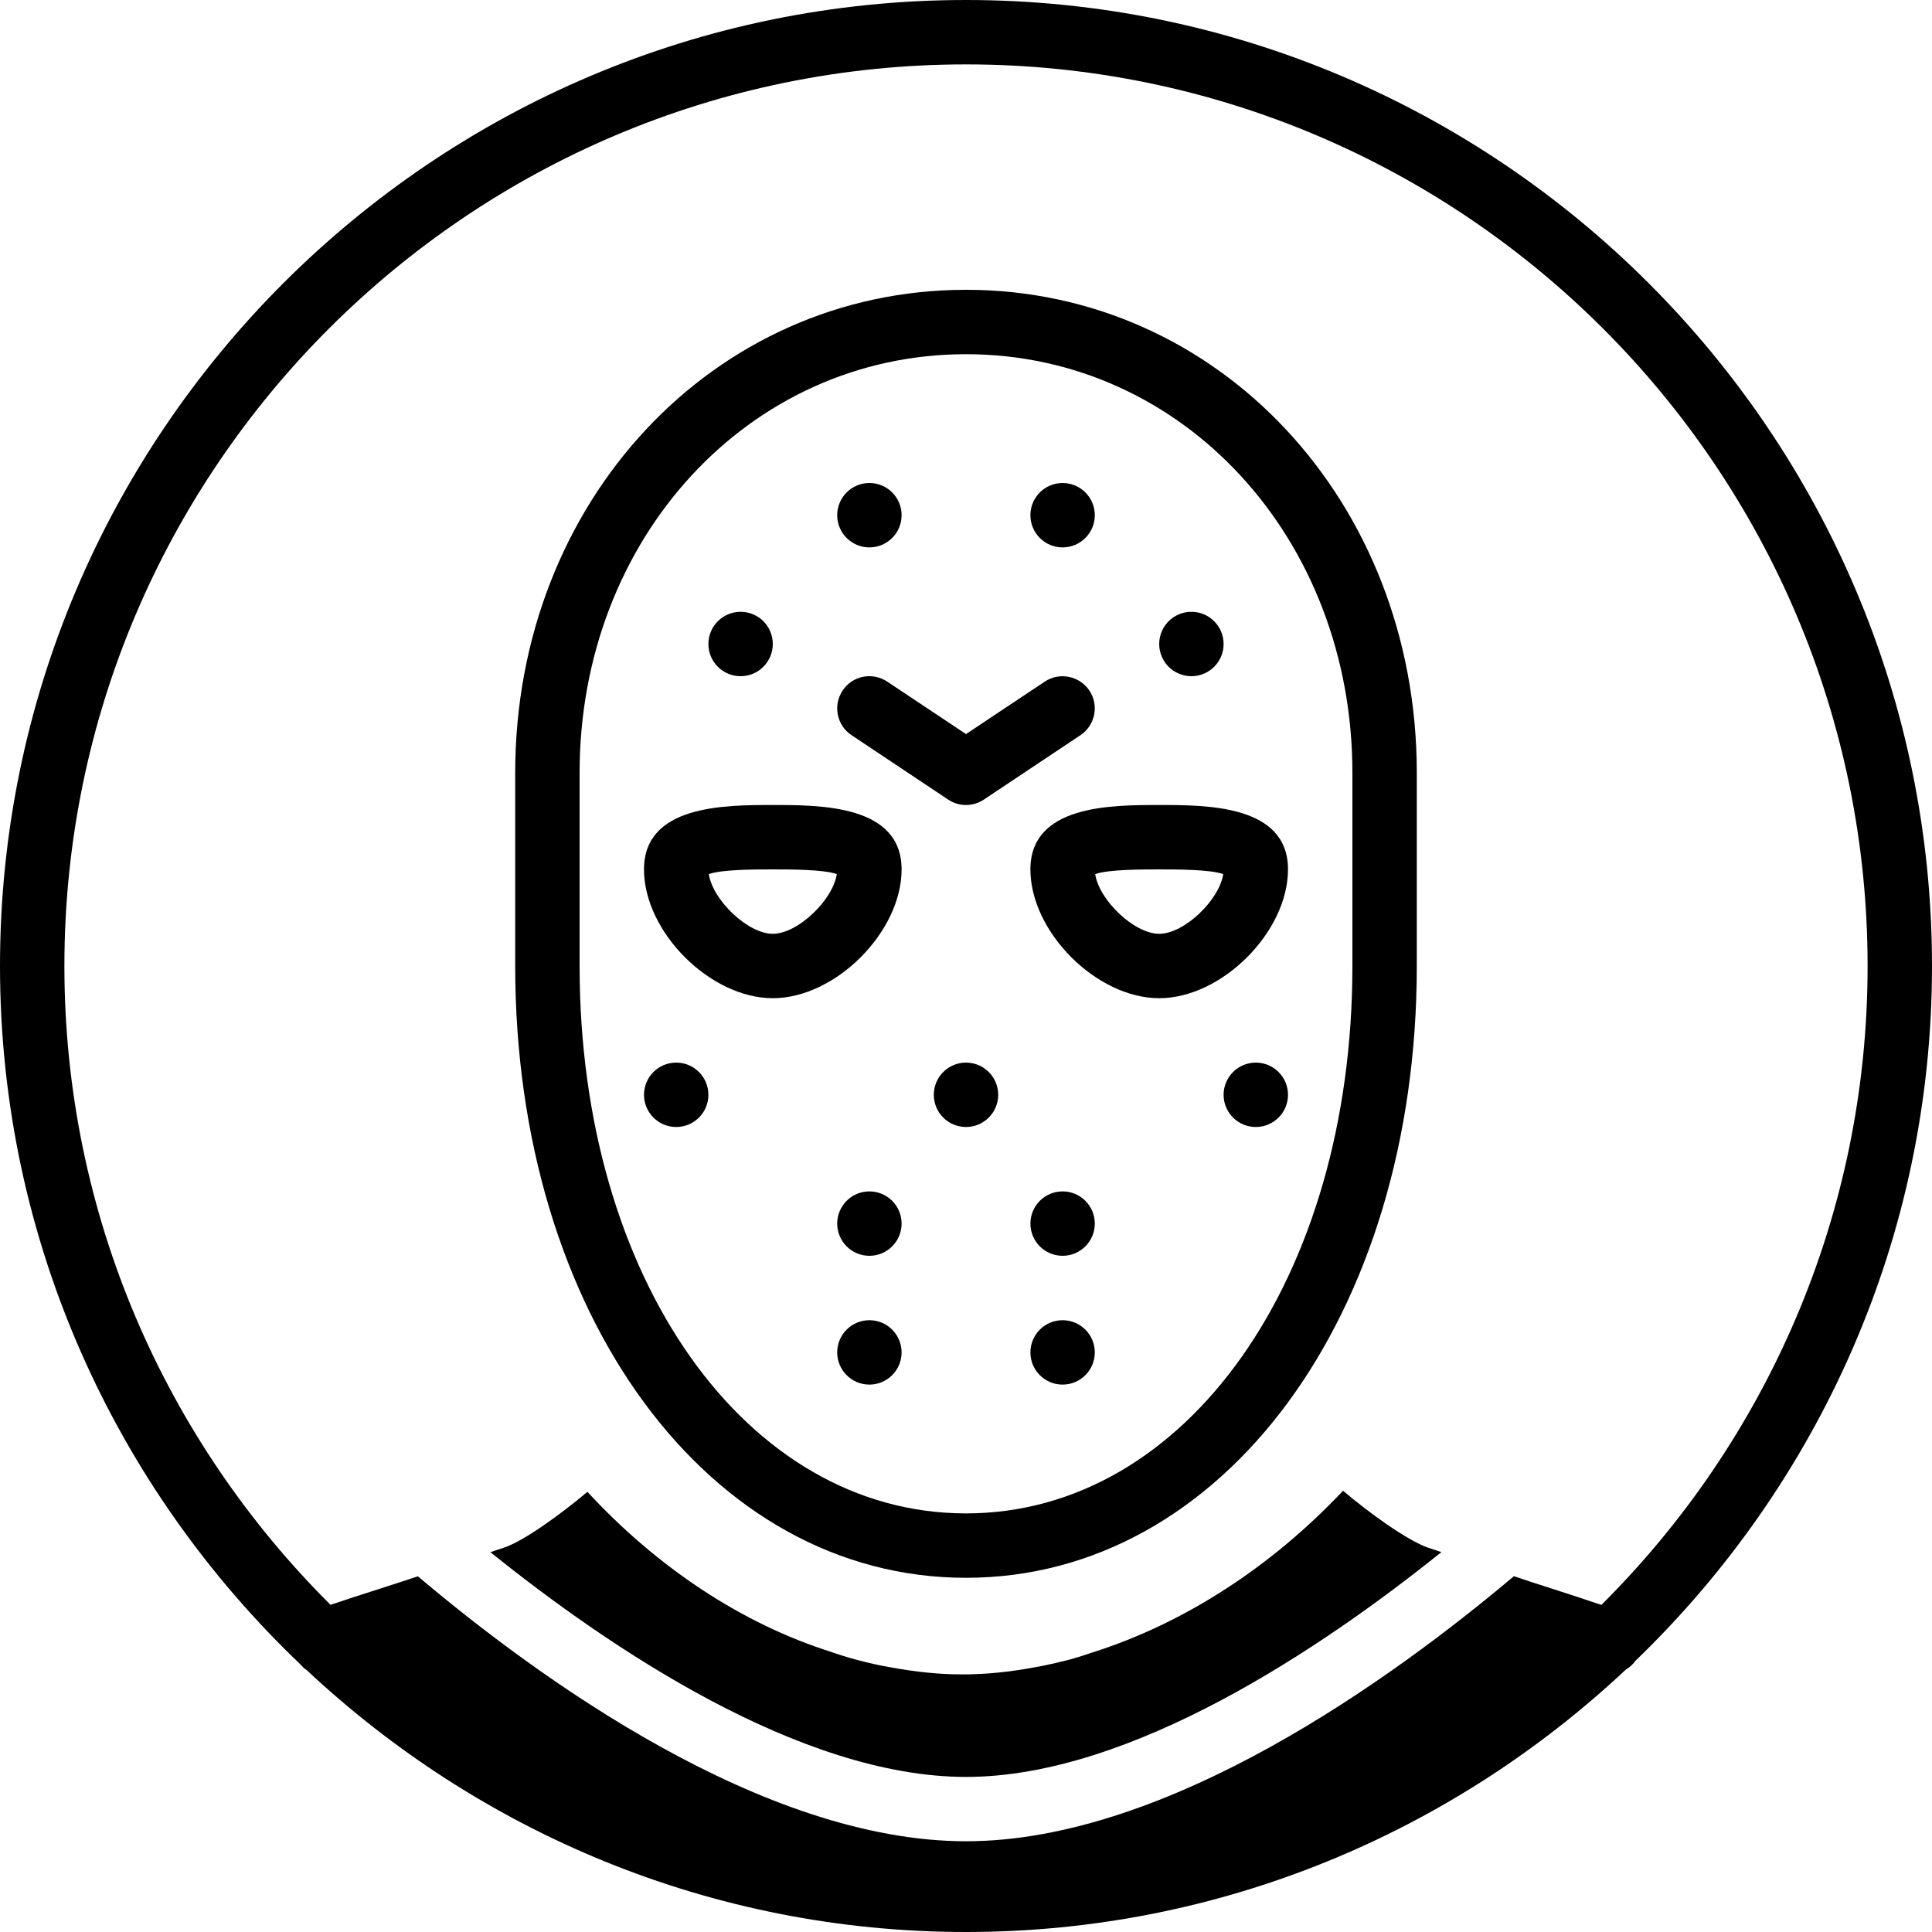 <?xml version="1.0" encoding="iso-8859-1"?>
<!-- Generator: Adobe Illustrator 19.2.1, SVG Export Plug-In . SVG Version: 6.00 Build 0)  -->
<svg version="1.1" xmlns="http://www.w3.org/2000/svg" xmlns:xlink="http://www.w3.org/1999/xlink" x="0px" y="0px"
	 viewBox="0 0 30 30" style="enable-background:new 0 0 30 30;" xml:space="preserve">
<g id="Man_1">
</g>
<g id="Woman_1">
</g>
<g id="Man_2">
</g>
<g id="Woman_2">
</g>
<g id="Bald_Man">
</g>
<g id="Man_Glasses">
</g>
<g id="Woman_Glasses">
</g>
<g id="Man_Beard">
</g>
<g id="Man_Cap">
</g>
<g id="Woman_Cap">
</g>
<g id="Man_3">
</g>
<g id="Woman_3">
</g>
<g id="Men_4">
</g>
<g id="Woman_4">
</g>
<g id="Business_Man_1">
</g>
<g id="Business_Woman_1">
</g>
<g id="Firefigyhter">
</g>
<g id="Policeman">
</g>
<g id="Criminal">
</g>
<g id="Prisoner">
</g>
<g id="Woodsman">
</g>
<g id="Dispatcher_1">
</g>
<g id="Dispatcher_2">
</g>
<g id="Soldier">
</g>
<g id="Astronaut">
</g>
<g id="Hipster_Guy">
</g>
<g id="Hipster_Girl">
</g>
<g id="Worker">
</g>
<g id="Old_Man">
</g>
<g id="Punk">
</g>
<g id="Diver">
</g>
<g id="Artist">
</g>
<g id="Dictator">
</g>
<g id="Man_Hat">
</g>
<g id="Woman_Hat">
</g>
<g id="Graduated_Man">
</g>
<g id="Graduated_Woman">
</g>
<g id="Avatar_Chef">
</g>
<g id="Waiter">
</g>
<g id="Waitress">
</g>
<g id="Bllboy">
</g>
<g id="Santa">
</g>
<g id="Doctor">
</g>
<g id="Nurse">
</g>
<g id="Captain">
</g>
<g id="Farmer">
</g>
<g id="Maid">
</g>
<g id="Business_Man_2">
</g>
<g id="Business_Woman_2">
</g>
<g id="Cowboy">
</g>
<g id="Anonymus">
</g>
<g id="Batman">
</g>
<g id="Superman">
</g>
<g id="Captain_America">
</g>
<g id="Darth_Vader">
</g>
<g id="Harry_Potter">
</g>
<g id="Anonymus_2">
</g>
<g id="Scream">
</g>
<g id="Jason">
	<g>
		<path d="M20.855,23.148c-1.098,1.165-2.45,2.056-3.903,2.515c-0.088,0.031-0.21,0.07-0.336,0.105
			c-0.202,0.051-0.369,0.09-0.539,0.12C15.667,25.964,15.306,26,14.948,26s-0.721-0.036-1.143-0.114
			c-0.156-0.027-0.326-0.066-0.497-0.111c-0.15-0.04-0.276-0.08-0.401-0.124c-1.398-0.441-2.711-1.323-3.786-2.486
			c-0.423,0.357-0.983,0.758-1.279,0.861l-0.227,0.076c1.839,1.48,4.807,3.49,7.386,3.49c2.564,0,5.537-2.01,7.381-3.491
			l-0.216-0.072C21.851,23.918,21.254,23.489,20.855,23.148z"/>
		<path d="M15,0C6.729,0,0,6.729,0,15c0,4.264,1.797,8.108,4.662,10.842c0.032,0.032,0.058,0.067,0.097,0.088
			C7.443,28.446,11.04,30,15,30c3.963,0,7.561-1.556,10.246-4.075c0.059-0.034,0.109-0.08,0.15-0.137C28.228,23.059,30,19.236,30,15
			C30,6.729,23.271,0,15,0z M24.866,24.921c-0.232-0.079-0.527-0.175-0.781-0.257c-0.191-0.061-0.352-0.112-0.427-0.139l-0.15-0.05
			C21.64,26.05,18.14,28.591,15,28.591c-3.157,0-6.648-2.539-8.511-4.114l-0.154,0.051c-0.068,0.023-0.229,0.075-0.419,0.136
			c-0.32,0.102-0.582,0.187-0.783,0.256C2.582,22.383,1,18.873,1,15C1,7.28,7.28,1,15,1s14,6.28,14,14
			C29,18.874,27.417,22.384,24.866,24.921z"/>
		<path d="M15,24.5c3.99,0,7-4.084,7-9.5v-3c0-4.206-3.075-7.5-7-7.5c-3.925,0-7,3.294-7,7.5v3C8,20.416,11.009,24.5,15,24.5z M9,12
			c0-3.645,2.636-6.5,6-6.5s6,2.855,6,6.5v3c0,4.846-2.579,8.5-6,8.5c-3.42,0-6-3.654-6-8.5V12z"/>
		<path d="M16,13.5c0,0.972,1.028,2,2,2s2-1.028,2-2c0-1-1.252-1-2-1S16,12.5,16,13.5z M18,13.5c0.266,0,0.791,0,0.994,0.073
			C18.933,13.978,18.388,14.5,18,14.5s-0.933-0.522-0.994-0.927C17.209,13.5,17.734,13.5,18,13.5z"/>
		<path d="M12,15.5c0.972,0,2-1.028,2-2c0-1-1.252-1-2-1s-2,0-2,1C10,14.472,11.028,15.5,12,15.5z M12,13.5
			c0.266,0,0.791,0,0.994,0.073C12.932,13.978,12.387,14.5,12,14.5s-0.932-0.522-0.994-0.927C11.209,13.5,11.734,13.5,12,13.5z"/>
		<path d="M13.084,10.723c-0.153,0.23-0.091,0.54,0.139,0.693l1.5,1C14.807,12.472,14.903,12.5,15,12.5s0.193-0.028,0.277-0.084
			l1.5-1c0.229-0.153,0.292-0.463,0.139-0.693c-0.155-0.23-0.466-0.291-0.693-0.139L15,11.399l-1.223-0.815
			C13.545,10.431,13.236,10.492,13.084,10.723z"/>
		<circle cx="13.5" cy="8" r="0.5"/>
		<circle cx="11.5" cy="10" r="0.5"/>
		<circle cx="16.5" cy="8" r="0.5"/>
		<circle cx="18.5" cy="10" r="0.5"/>
		<circle cx="15" cy="17" r="0.5"/>
		<circle cx="16.5" cy="19" r="0.5"/>
		<circle cx="16.5" cy="21" r="0.5"/>
		<circle cx="13.5" cy="21" r="0.5"/>
		<circle cx="19.5" cy="17" r="0.5"/>
		<circle cx="10.5" cy="17" r="0.5"/>
		<circle cx="13.5" cy="19" r="0.5"/>
	</g>
</g>
<g id="Charlie_Chaplin">
</g>
</svg>
